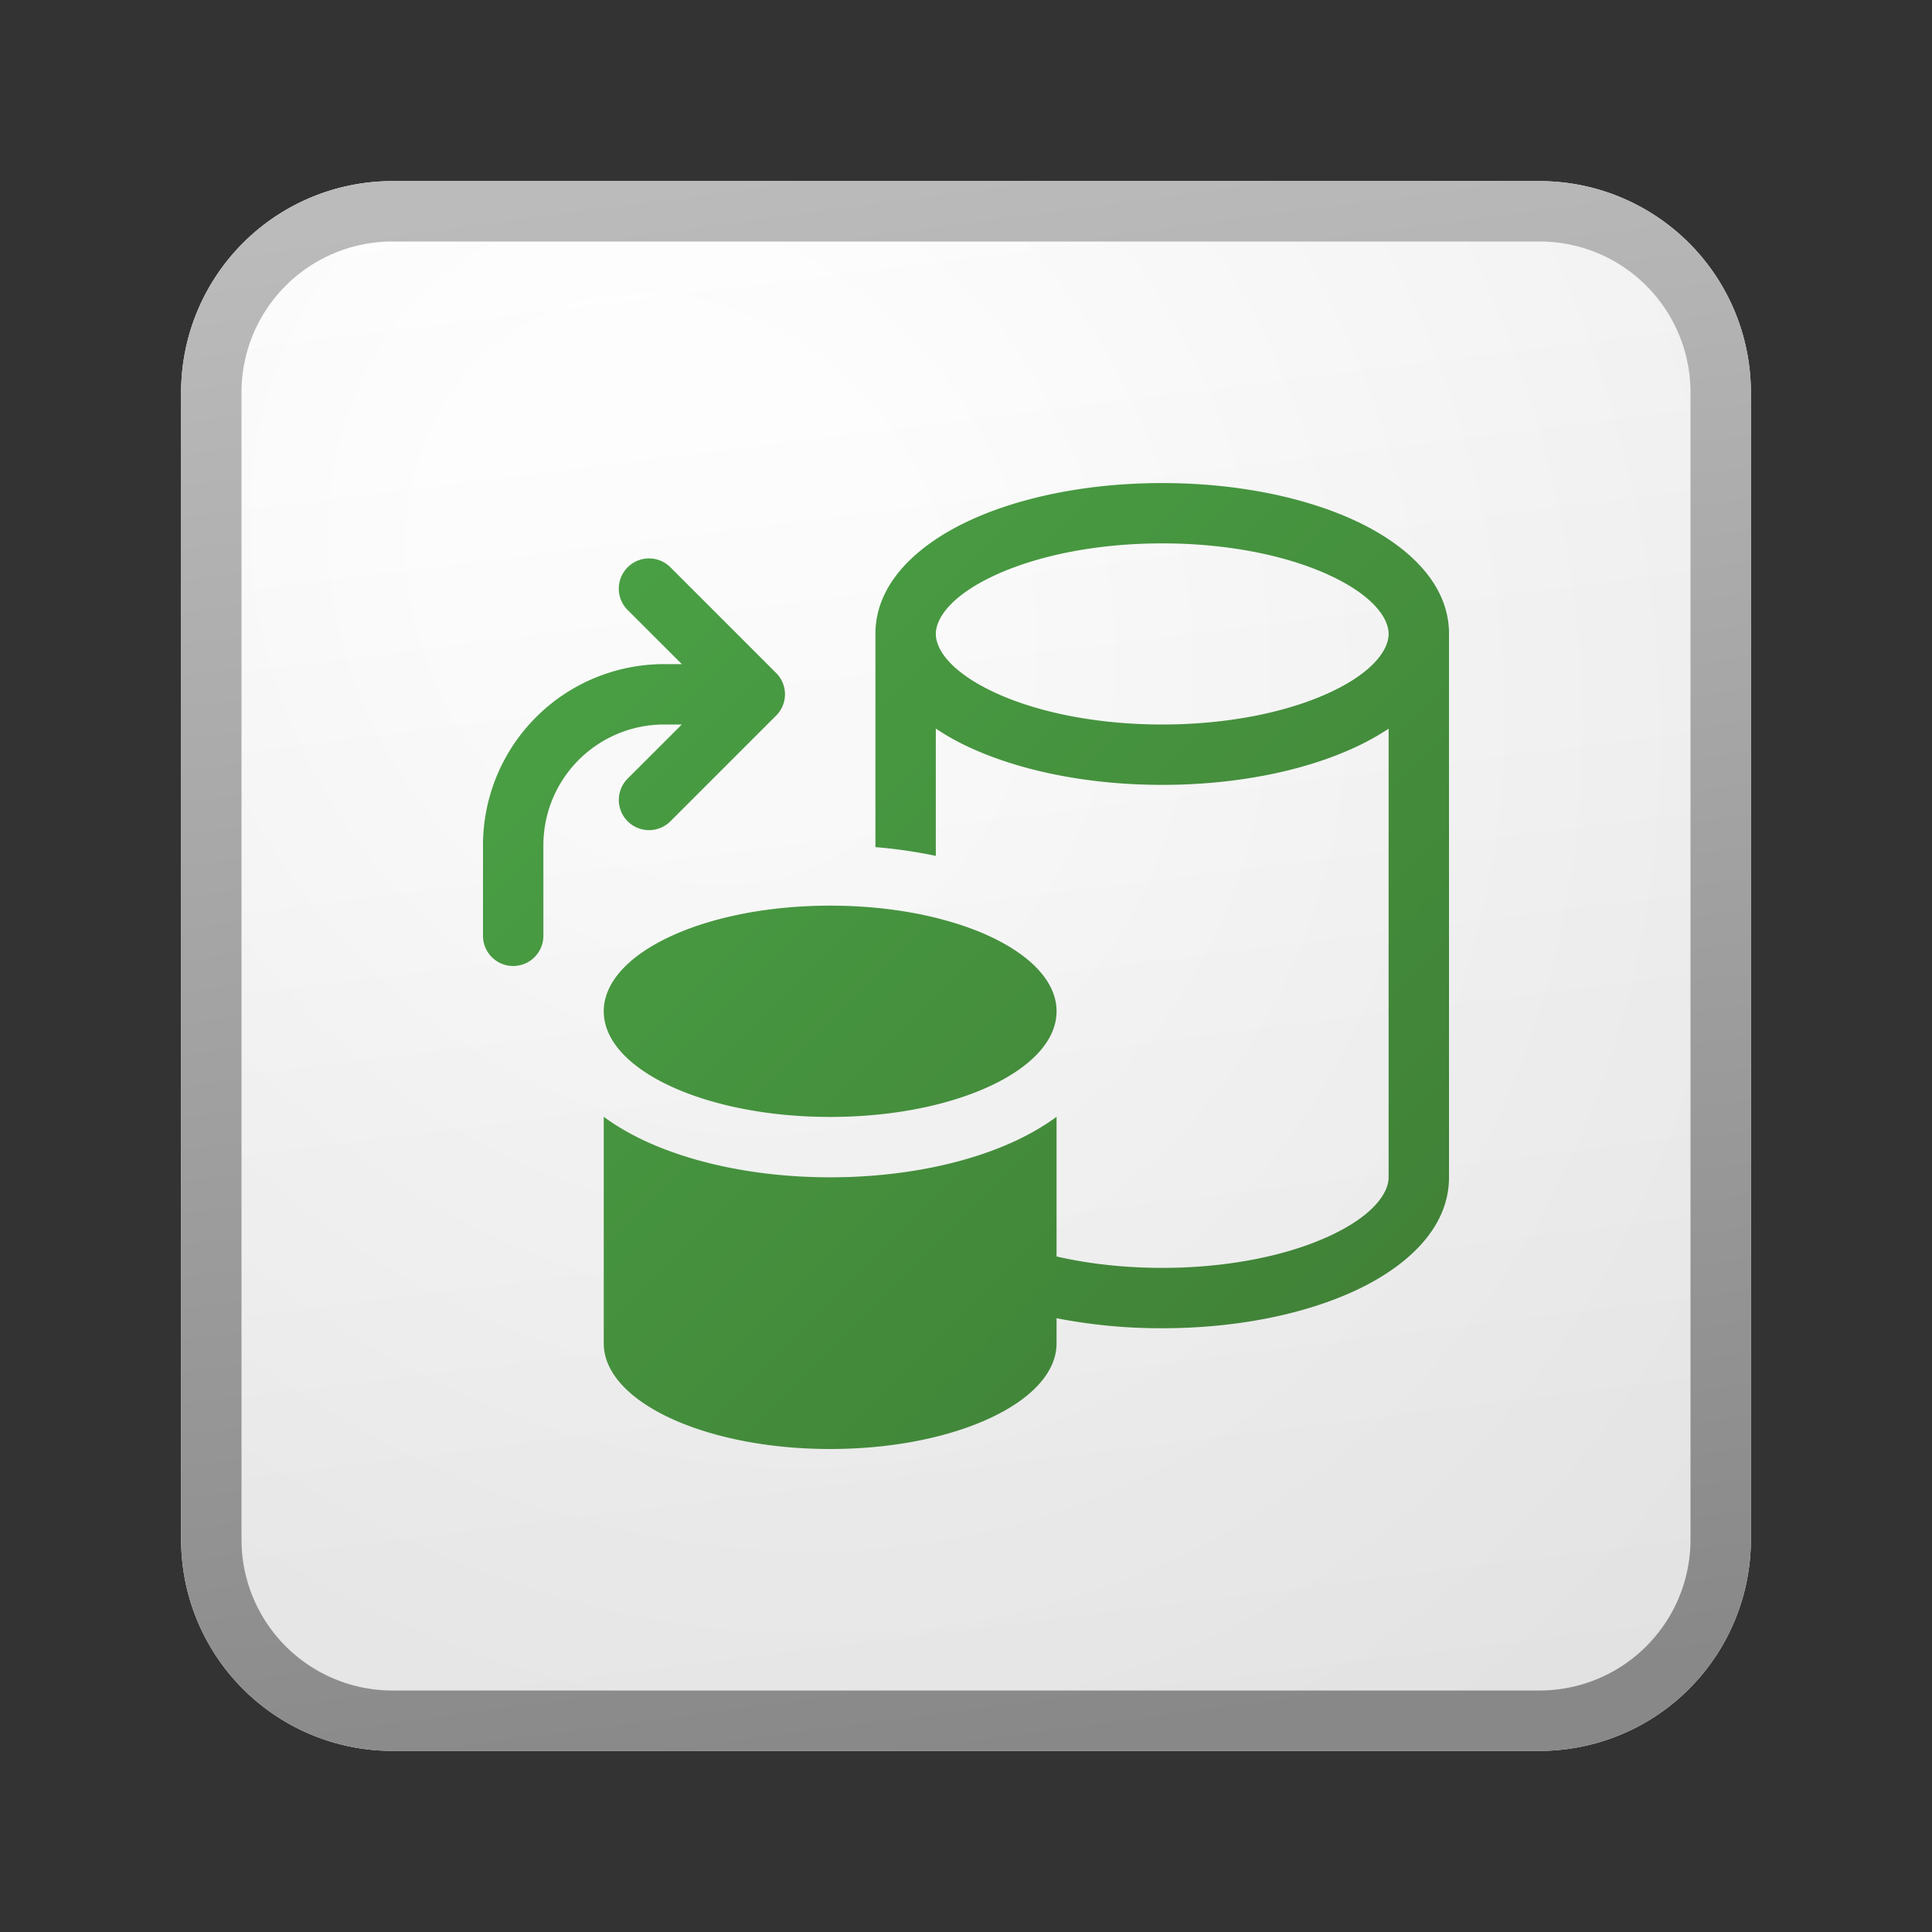 <svg xmlns="http://www.w3.org/2000/svg" width="32" height="32" fill="currentColor"><rect width="100%" height="100%" fill="#333333" stroke="none"/><path fill="url(#icon-a75006ac46b06693__icon-a2ae4648b7f2b1fa__a)" d="M3 6.5A3.5 3.5 0 0 1 6.5 3h19A3.5 3.5 0 0 1 29 6.5v19a3.5 3.5 0 0 1-3.5 3.5h-19A3.5 3.5 0 0 1 3 25.5v-19Z"/><path fill="url(#icon-f43ac8252621a2fd__icon-ef8b6da8dc883292__b)" fill-opacity=".2" d="M3 6.5A3.5 3.5 0 0 1 6.5 3h19A3.5 3.5 0 0 1 29 6.5v19a3.5 3.5 0 0 1-3.5 3.5h-19A3.5 3.5 0 0 1 3 25.5v-19Z"/><path fill="url(#icon-3bb56a690c944371__icon-2ddc53544d1f993a__c)" fill-rule="evenodd" d="M25.5 4h-19A2.5 2.5 0 0 0 4 6.5v19A2.5 2.5 0 0 0 6.5 28h19a2.5 2.5 0 0 0 2.5-2.5v-19A2.5 2.5 0 0 0 25.5 4Zm-19-1A3.5 3.5 0 0 0 3 6.5v19A3.5 3.5 0 0 0 6.5 29h19a3.5 3.5 0 0 0 3.5-3.5v-19A3.5 3.5 0 0 0 25.5 3h-19Z" clip-rule="evenodd"/><path fill="url(#icon-bda424986a5a1751__icon-74870a9f03c06a92__d)" fill-rule="evenodd" d="M10 22.25v-3.752c.221.162.455.293.675.396.839.39 1.927.606 3.075.606 1.148 0 2.236-.215 3.075-.606.22-.103.454-.234.675-.396v2.313c.52.12 1.114.189 1.75.189 1.117 0 2.104-.214 2.792-.538.728-.343.958-.717.958-.962v-7.431a4.116 4.116 0 0 1-.532.298c-.85.4-1.988.633-3.218.633s-2.369-.234-3.218-.633a4.116 4.116 0 0 1-.532-.299v2.108a8.145 8.145 0 0 0-1-.145V10.46c.023-.839.735-1.45 1.532-1.826.85-.4 1.988-.633 3.218-.633s2.369.234 3.218.633c.797.376 1.51.987 1.532 1.826V19.5c0 .86-.722 1.485-1.532 1.867-.85.4-1.988.633-3.218.633a9.03 9.03 0 0 1-1.75-.166v.416c0 .966-1.68 1.75-3.75 1.75-2.07 0-3.75-.784-3.75-1.75Zm5.5-11.75c0-.245.23-.62.958-.962C17.147 9.214 18.133 9 19.25 9c1.117 0 2.104.214 2.792.538.728.343.958.717.958.962s-.23.62-.958.962c-.689.324-1.675.538-2.792.538-1.117 0-2.104-.214-2.792-.538-.728-.343-.958-.717-.958-.962Z" clip-rule="evenodd"/><path fill="url(#icon-3518a2f59a8276e4__icon-6e972183f3801f1b__e)" d="M10.038 16.5c.244-.795 1.633-1.418 3.362-1.492a8.085 8.085 0 0 1 1.1.027c.354.034.69.09 1 .167 1.04.256 1.789.734 1.962 1.298a.847.847 0 0 1 .038.25c0 .966-1.679 1.75-3.75 1.75-2.071 0-3.75-.784-3.75-1.75 0-.085.013-.168.038-.25Z"/><path fill="url(#icon-a448f0ce18e7763e__icon-50aaa9192606f41f__f)" d="M10.396 9.396a.5.5 0 0 1 .708 0l1.75 1.75a.497.497 0 0 1-.007.714l-1.743 1.743a.5.5 0 0 1-.708-.707l.897-.896H11a2 2 0 0 0-2 2v1.5a.5.5 0 0 1-1 0V14a3 3 0 0 1 3-3h.293l-.897-.896a.5.5 0 0 1 0-.708Z"/><defs><linearGradient id="icon-a75006ac46b06693__icon-a2ae4648b7f2b1fa__a" x1="10.222" x2="13.511" y1="3" y2="29.311" gradientUnits="userSpaceOnUse"><stop stop-color="#fff"/><stop offset="1" stop-color="#EBEBEB"/></linearGradient><linearGradient id="icon-3bb56a690c944371__icon-2ddc53544d1f993a__c" x1="11.396" x2="14.897" y1="3" y2="29.256" gradientUnits="userSpaceOnUse"><stop stop-color="#BBB"/><stop offset="1" stop-color="#888"/></linearGradient><linearGradient id="icon-bda424986a5a1751__icon-74870a9f03c06a92__d" x1="8" x2="24" y1="8" y2="24" gradientUnits="userSpaceOnUse"><stop stop-color="#4BA446"/><stop offset="1" stop-color="#3F7D35"/></linearGradient><linearGradient id="icon-3518a2f59a8276e4__icon-6e972183f3801f1b__e" x1="8" x2="24" y1="8" y2="24" gradientUnits="userSpaceOnUse"><stop stop-color="#4BA446"/><stop offset="1" stop-color="#3F7D35"/></linearGradient><linearGradient id="icon-a448f0ce18e7763e__icon-50aaa9192606f41f__f" x1="8" x2="24" y1="8" y2="24" gradientUnits="userSpaceOnUse"><stop stop-color="#4BA446"/><stop offset="1" stop-color="#3F7D35"/></linearGradient><radialGradient id="icon-f43ac8252621a2fd__icon-ef8b6da8dc883292__b" cx="0" cy="0" r="1" gradientTransform="rotate(56.31 -3.476 15.448) scale(24.738 21.408)" gradientUnits="userSpaceOnUse"><stop offset=".177" stop-color="#fff"/><stop offset="1" stop-color="#B8B8B8"/></radialGradient></defs></svg>